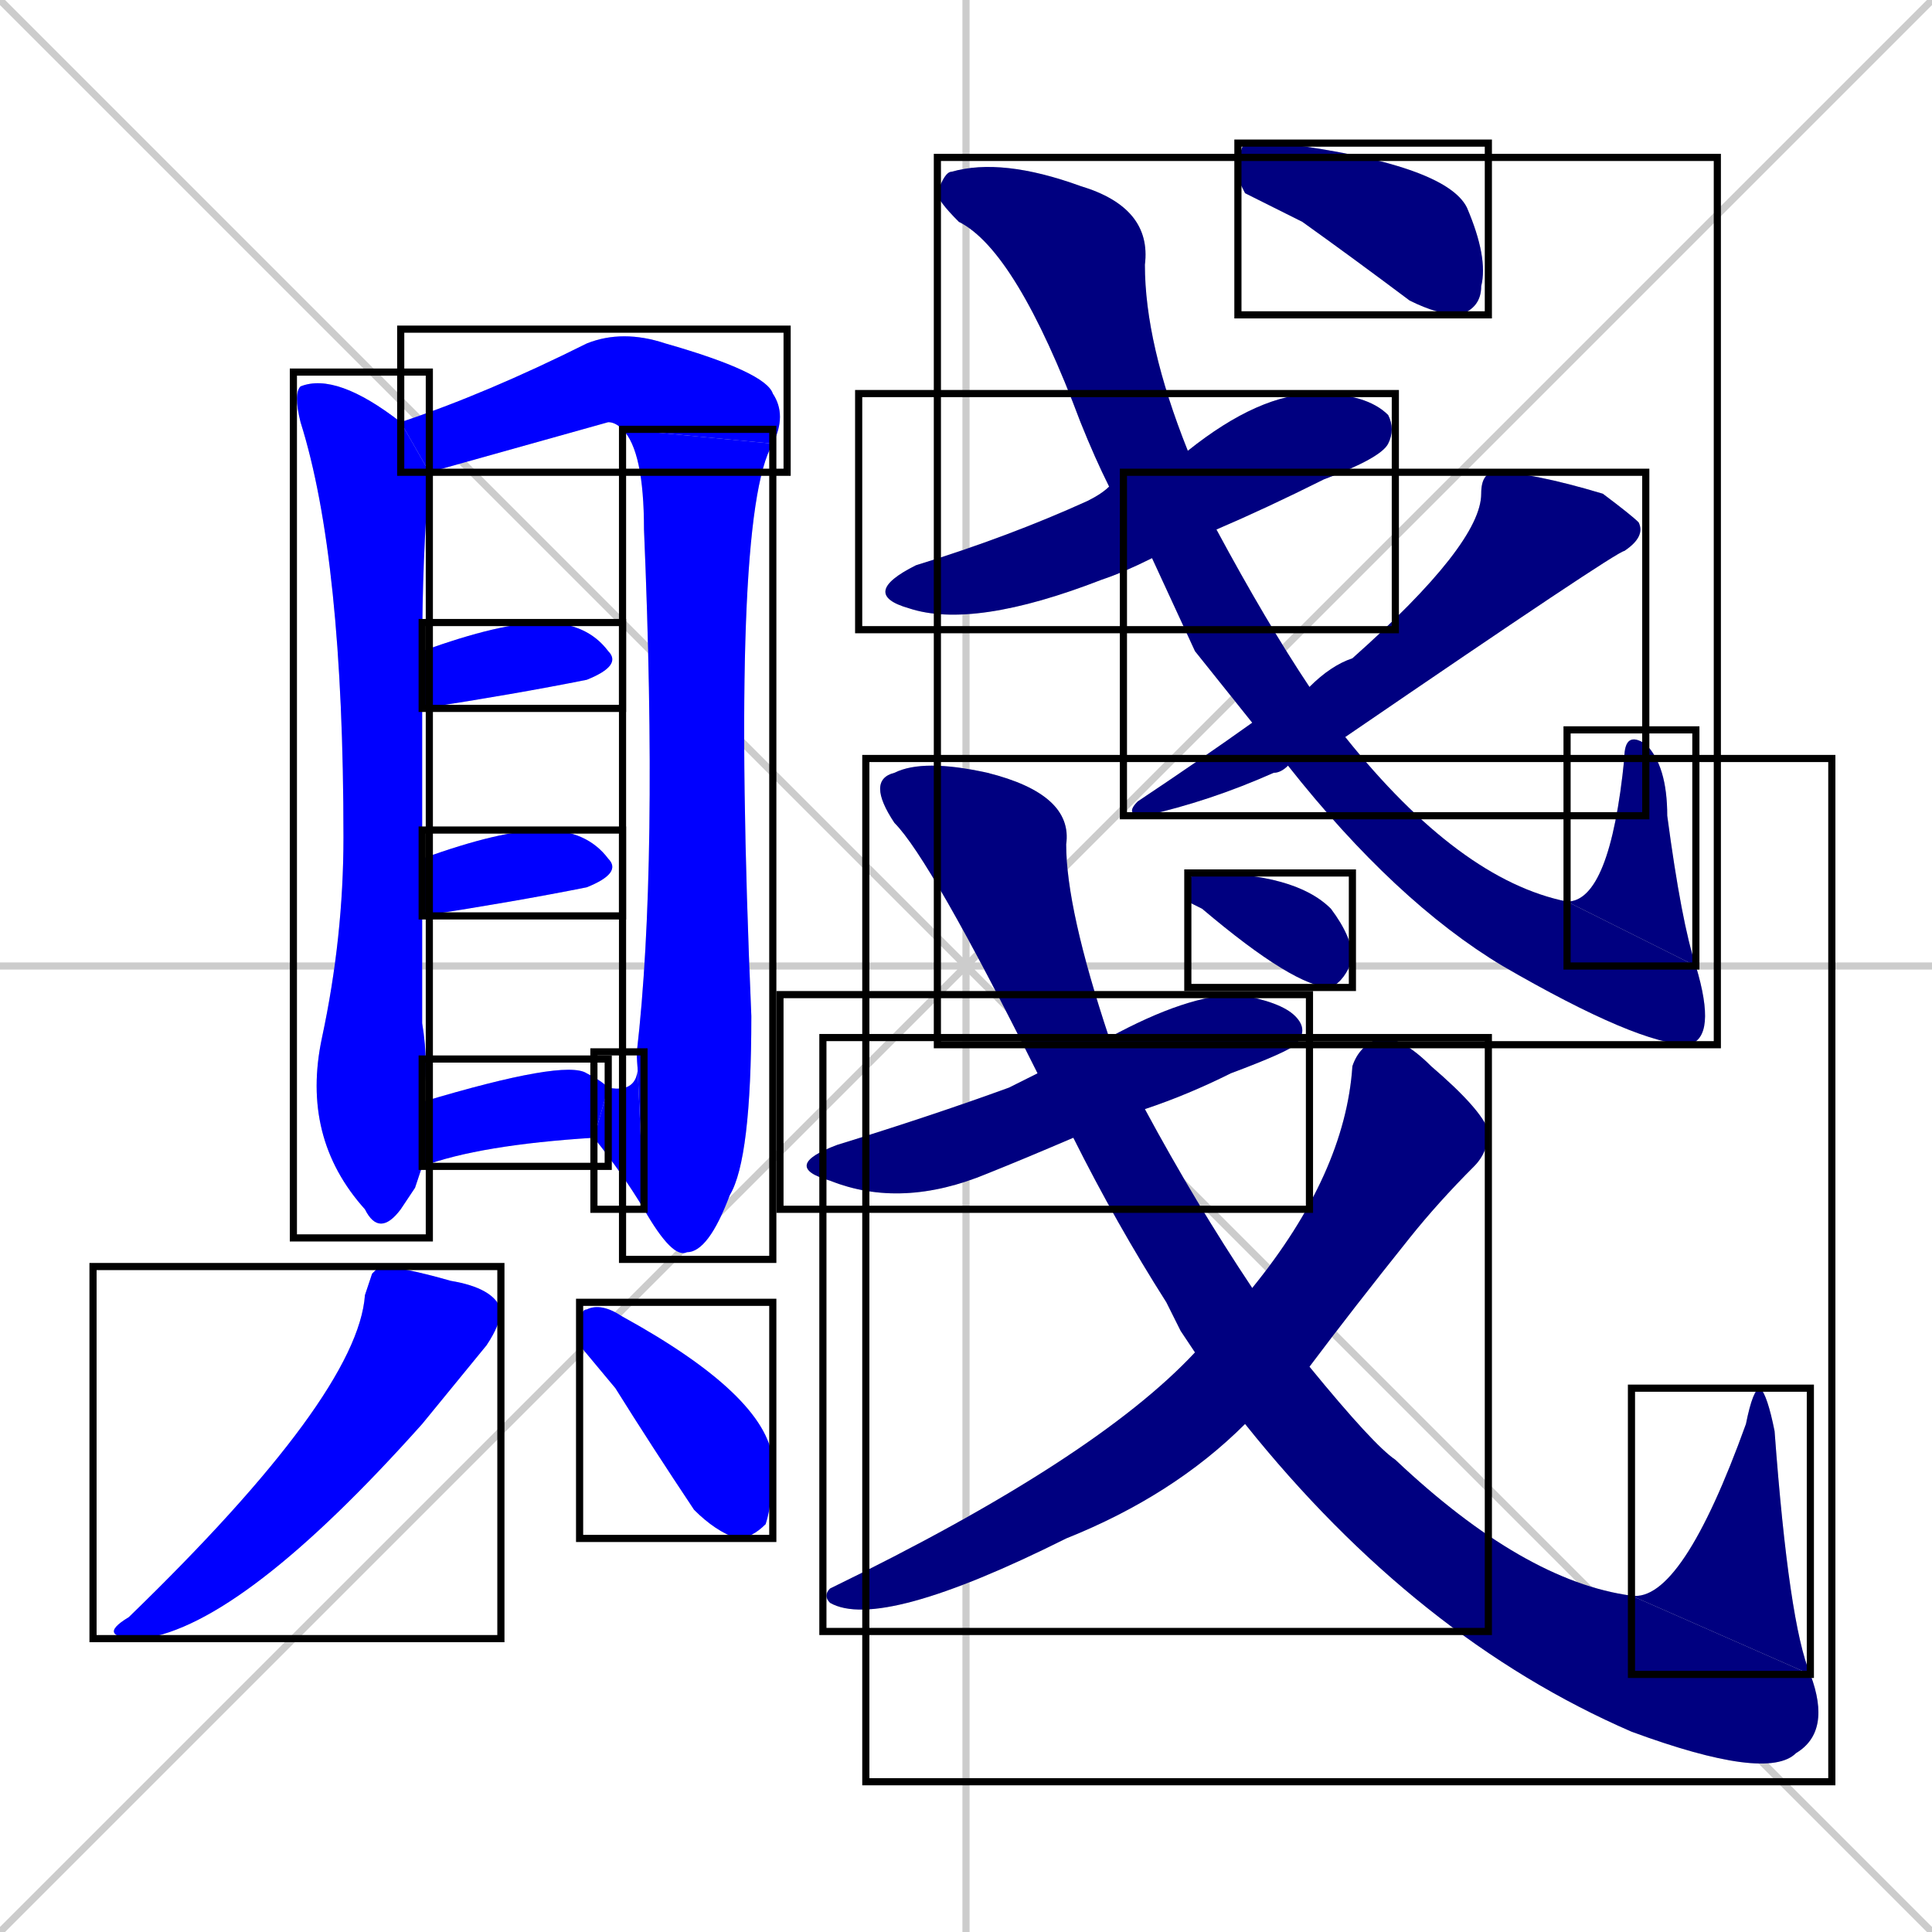 <svg xmlns="http://www.w3.org/2000/svg" xmlns:xlink="http://www.w3.org/1999/xlink" width="270" height="270"><defs><clipPath id="clip-mask-1"><use xlink:href="#rect-1" /></clipPath><clipPath id="clip-mask-2"><use xlink:href="#rect-2" /></clipPath><clipPath id="clip-mask-3"><use xlink:href="#rect-3" /></clipPath><clipPath id="clip-mask-4"><use xlink:href="#rect-4" /></clipPath><clipPath id="clip-mask-5"><use xlink:href="#rect-5" /></clipPath><clipPath id="clip-mask-6"><use xlink:href="#rect-6" /></clipPath><clipPath id="clip-mask-7"><use xlink:href="#rect-7" /></clipPath><clipPath id="clip-mask-8"><use xlink:href="#rect-8" /></clipPath><clipPath id="clip-mask-9"><use xlink:href="#rect-9" /></clipPath><clipPath id="clip-mask-10"><use xlink:href="#rect-10" /></clipPath><clipPath id="clip-mask-11"><use xlink:href="#rect-11" /></clipPath><clipPath id="clip-mask-12"><use xlink:href="#rect-12" /></clipPath><clipPath id="clip-mask-13"><use xlink:href="#rect-13" /></clipPath><clipPath id="clip-mask-14"><use xlink:href="#rect-14" /></clipPath><clipPath id="clip-mask-15"><use xlink:href="#rect-15" /></clipPath><clipPath id="clip-mask-16"><use xlink:href="#rect-16" /></clipPath><clipPath id="clip-mask-17"><use xlink:href="#rect-17" /></clipPath><clipPath id="clip-mask-18"><use xlink:href="#rect-18" /></clipPath><clipPath id="clip-mask-19"><use xlink:href="#rect-19" /></clipPath></defs><path d="M 0 0 L 270 270 M 270 0 L 0 270 M 135 0 L 135 270 M 0 135 L 270 135" stroke="#CCCCCC" /><path d="M 58 166 L 56 169 Q 53 173 51 169 Q 42 159 45 145 Q 48 131 48 117 Q 48 78 42 59 Q 41 55 42 54 Q 47 52 56 59 L 60 66 Q 59 78 59 91 L 59 99 Q 59 108 59 120 L 59 128 Q 59 135 59 143 Q 60 149 59 154 L 59 163" fill="#CCCCCC"/><path d="M 56 59 Q 68 55 82 48 Q 87 46 93 48 Q 107 52 108 55 Q 110 58 108 62 L 87 60 Q 86 59 85 59 Q 85 59 60 66" fill="#CCCCCC"/><path d="M 89 147 Q 92 121 90 74 Q 90 63 87 60 L 108 62 Q 102 72 105 142 Q 105 162 102 167 Q 99 175 96 175 Q 94 176 90 169" fill="#CCCCCC"/><path d="M 85 152 Q 90 153 89 147 L 90 169 Q 87 164 83 159" fill="#CCCCCC"/><path d="M 59 91 Q 70 87 76 87 Q 82 87 85 91 Q 87 93 82 95 Q 72 97 59 99" fill="#CCCCCC"/><path d="M 59 120 Q 70 116 76 116 Q 82 116 85 120 Q 87 122 82 124 Q 72 126 59 128" fill="#CCCCCC"/><path d="M 59 154 Q 79 148 82 150 Q 84 151 85 152 L 83 159 Q 67 160 59 163" fill="#CCCCCC"/><path d="M 52 178 L 53 177 Q 56 177 63 179 Q 69 180 70 183 Q 70 185 68 188 Q 59 199 59 199 Q 34 227 20 229 Q 13 229 18 226 Q 50 195 51 181" fill="#CCCCCC"/><path d="M 81 188 L 81 186 Q 81 183 82 183 Q 84 182 87 184 Q 107 195 108 204 Q 108 210 107 213 Q 105 215 103 215 Q 100 214 97 211 Q 91 202 86 194" fill="#CCCCCC"/><path d="M 161 78 Q 157 80 154 81 Q 136 88 127 85 Q 120 83 128 79 Q 141 75 152 70 Q 154 69 155 68 L 166 63 Q 176 55 184 55 Q 191 55 194 58 Q 195 60 194 62 Q 193 64 185 67 Q 177 71 170 74" fill="#CCCCCC"/><path d="M 167 91 L 161 78 L 155 68 Q 153 64 151 59 Q 142 35 134 31 Q 131 28 131 27 Q 132 24 133 24 Q 140 22 151 26 Q 161 29 160 37 Q 160 48 166 63 L 170 74 Q 177 87 183 96 L 188 103 Q 204 123 219 126 L 237 135 Q 240 145 236 146 Q 229 146 210 135 Q 195 126 180 107 L 175 101" fill="#CCCCCC"/><path d="M 219 126 Q 225 126 227 106 Q 227 102 230 104 Q 233 107 233 114 Q 235 129 237 135" fill="#CCCCCC"/><path d="M 183 96 Q 186 93 189 92 Q 207 76 207 69 Q 207 66 209 66 Q 214 66 224 69 Q 228 72 229 73 Q 230 75 227 77 Q 226 77 188 103 L 180 107 Q 179 108 178 108 Q 169 112 160 114 Q 157 114 159 112 Q 168 106 175 101" fill="#CCCCCC"/><path d="M 174 27 L 173 25 Q 173 21 174 20 Q 175 20 179 20 Q 202 23 205 29 Q 208 36 207 40 Q 207 43 204 44 Q 201 44 197 42 Q 189 36 182 31" fill="#CCCCCC"/><path d="M 150 159 Q 143 162 138 164 Q 126 169 116 165 Q 109 163 117 160 Q 130 156 141 152 Q 143 151 145 150 L 155 145 Q 166 139 173 139 Q 179 140 181 142 Q 183 144 181 146 Q 180 147 172 150 Q 166 153 160 155" fill="#CCCCCC"/><path d="M 165 186 L 163 182 Q 156 171 150 159 L 145 150 Q 130 120 125 115 Q 121 109 125 108 Q 129 106 138 108 Q 150 111 149 118 Q 149 127 155 145 L 160 155 Q 167 168 175 180 L 183 191 Q 192 202 195 204 Q 213 221 228 223 L 253 234 Q 256 242 251 245 Q 247 249 228 242 Q 198 229 174 199 L 167 189 Q 167 189 167 189" fill="#CCCCCC"/><path d="M 228 223 Q 235 224 244 199 Q 245 194 246 194 Q 247 195 248 200 Q 250 227 253 234" fill="#CCCCCC"/><path d="M 175 180 Q 188 164 189 149 Q 190 146 193 145 Q 196 145 200 149 Q 207 155 208 158 Q 208 161 206 163 Q 201 168 197 173 Q 189 183 183 191 L 174 199 Q 164 209 149 215 Q 123 228 116 224 Q 115 223 116 222 Q 153 204 167 189" fill="#CCCCCC"/><path d="M 166 126 L 166 124 Q 166 122 168 122 Q 181 122 186 127 Q 189 131 189 134 Q 188 137 186 138 Q 181 138 168 127" fill="#CCCCCC"/><path d="M 58 166 L 56 169 Q 53 173 51 169 Q 42 159 45 145 Q 48 131 48 117 Q 48 78 42 59 Q 41 55 42 54 Q 47 52 56 59 L 60 66 Q 59 78 59 91 L 59 99 Q 59 108 59 120 L 59 128 Q 59 135 59 143 Q 60 149 59 154 L 59 163" fill="#0000ff" clip-path="url(#clip-mask-1)" /><path d="M 56 59 Q 68 55 82 48 Q 87 46 93 48 Q 107 52 108 55 Q 110 58 108 62 L 87 60 Q 86 59 85 59 Q 85 59 60 66" fill="#0000ff" clip-path="url(#clip-mask-2)" /><path d="M 89 147 Q 92 121 90 74 Q 90 63 87 60 L 108 62 Q 102 72 105 142 Q 105 162 102 167 Q 99 175 96 175 Q 94 176 90 169" fill="#0000ff" clip-path="url(#clip-mask-3)" /><path d="M 85 152 Q 90 153 89 147 L 90 169 Q 87 164 83 159" fill="#0000ff" clip-path="url(#clip-mask-4)" /><path d="M 59 91 Q 70 87 76 87 Q 82 87 85 91 Q 87 93 82 95 Q 72 97 59 99" fill="#0000ff" clip-path="url(#clip-mask-5)" /><path d="M 59 120 Q 70 116 76 116 Q 82 116 85 120 Q 87 122 82 124 Q 72 126 59 128" fill="#0000ff" clip-path="url(#clip-mask-6)" /><path d="M 59 154 Q 79 148 82 150 Q 84 151 85 152 L 83 159 Q 67 160 59 163" fill="#0000ff" clip-path="url(#clip-mask-7)" /><path d="M 52 178 L 53 177 Q 56 177 63 179 Q 69 180 70 183 Q 70 185 68 188 Q 59 199 59 199 Q 34 227 20 229 Q 13 229 18 226 Q 50 195 51 181" fill="#0000ff" clip-path="url(#clip-mask-8)" /><path d="M 81 188 L 81 186 Q 81 183 82 183 Q 84 182 87 184 Q 107 195 108 204 Q 108 210 107 213 Q 105 215 103 215 Q 100 214 97 211 Q 91 202 86 194" fill="#0000ff" clip-path="url(#clip-mask-9)" /><path d="M 161 78 Q 157 80 154 81 Q 136 88 127 85 Q 120 83 128 79 Q 141 75 152 70 Q 154 69 155 68 L 166 63 Q 176 55 184 55 Q 191 55 194 58 Q 195 60 194 62 Q 193 64 185 67 Q 177 71 170 74" fill="#000080" clip-path="url(#clip-mask-10)" /><path d="M 167 91 L 161 78 L 155 68 Q 153 64 151 59 Q 142 35 134 31 Q 131 28 131 27 Q 132 24 133 24 Q 140 22 151 26 Q 161 29 160 37 Q 160 48 166 63 L 170 74 Q 177 87 183 96 L 188 103 Q 204 123 219 126 L 237 135 Q 240 145 236 146 Q 229 146 210 135 Q 195 126 180 107 L 175 101" fill="#000080" clip-path="url(#clip-mask-11)" /><path d="M 219 126 Q 225 126 227 106 Q 227 102 230 104 Q 233 107 233 114 Q 235 129 237 135" fill="#000080" clip-path="url(#clip-mask-12)" /><path d="M 183 96 Q 186 93 189 92 Q 207 76 207 69 Q 207 66 209 66 Q 214 66 224 69 Q 228 72 229 73 Q 230 75 227 77 Q 226 77 188 103 L 180 107 Q 179 108 178 108 Q 169 112 160 114 Q 157 114 159 112 Q 168 106 175 101" fill="#000080" clip-path="url(#clip-mask-13)" /><path d="M 174 27 L 173 25 Q 173 21 174 20 Q 175 20 179 20 Q 202 23 205 29 Q 208 36 207 40 Q 207 43 204 44 Q 201 44 197 42 Q 189 36 182 31" fill="#000080" clip-path="url(#clip-mask-14)" /><path d="M 150 159 Q 143 162 138 164 Q 126 169 116 165 Q 109 163 117 160 Q 130 156 141 152 Q 143 151 145 150 L 155 145 Q 166 139 173 139 Q 179 140 181 142 Q 183 144 181 146 Q 180 147 172 150 Q 166 153 160 155" fill="#000080" clip-path="url(#clip-mask-15)" /><path d="M 165 186 L 163 182 Q 156 171 150 159 L 145 150 Q 130 120 125 115 Q 121 109 125 108 Q 129 106 138 108 Q 150 111 149 118 Q 149 127 155 145 L 160 155 Q 167 168 175 180 L 183 191 Q 192 202 195 204 Q 213 221 228 223 L 253 234 Q 256 242 251 245 Q 247 249 228 242 Q 198 229 174 199 L 167 189 Q 167 189 167 189" fill="#000080" clip-path="url(#clip-mask-16)" /><path d="M 228 223 Q 235 224 244 199 Q 245 194 246 194 Q 247 195 248 200 Q 250 227 253 234" fill="#000080" clip-path="url(#clip-mask-17)" /><path d="M 175 180 Q 188 164 189 149 Q 190 146 193 145 Q 196 145 200 149 Q 207 155 208 158 Q 208 161 206 163 Q 201 168 197 173 Q 189 183 183 191 L 174 199 Q 164 209 149 215 Q 123 228 116 224 Q 115 223 116 222 Q 153 204 167 189" fill="#000080" clip-path="url(#clip-mask-18)" /><path d="M 166 126 L 166 124 Q 166 122 168 122 Q 181 122 186 127 Q 189 131 189 134 Q 188 137 186 138 Q 181 138 168 127" fill="#000080" clip-path="url(#clip-mask-19)" /><rect x="41" y="52" width="19" height="121" id="rect-1" fill="transparent" stroke="#000000"><animate attributeName="y" from="-69" to="52" dur="0.448" begin="0; animate19.end + 1s" id="animate1" fill="freeze"/></rect><rect x="56" y="46" width="54" height="20" id="rect-2" fill="transparent" stroke="#000000"><set attributeName="x" to="2" begin="0; animate19.end + 1s" /><animate attributeName="x" from="2" to="56" dur="0.200" begin="animate1.end + 0.5" id="animate2" fill="freeze"/></rect><rect x="87" y="60" width="21" height="116" id="rect-3" fill="transparent" stroke="#000000"><set attributeName="y" to="-56" begin="0; animate19.end + 1s" /><animate attributeName="y" from="-56" to="60" dur="0.430" begin="animate2.end" id="animate3" fill="freeze"/></rect><rect x="83" y="147" width="7" height="22" id="rect-4" fill="transparent" stroke="#000000"><set attributeName="x" to="90" begin="0; animate19.end + 1s" /><animate attributeName="x" from="90" to="83" dur="0.026" begin="animate3.end" id="animate4" fill="freeze"/></rect><rect x="59" y="87" width="28" height="12" id="rect-5" fill="transparent" stroke="#000000"><set attributeName="x" to="31" begin="0; animate19.end + 1s" /><animate attributeName="x" from="31" to="59" dur="0.104" begin="animate4.end + 0.5" id="animate5" fill="freeze"/></rect><rect x="59" y="116" width="28" height="12" id="rect-6" fill="transparent" stroke="#000000"><set attributeName="x" to="31" begin="0; animate19.end + 1s" /><animate attributeName="x" from="31" to="59" dur="0.104" begin="animate5.end + 0.5" id="animate6" fill="freeze"/></rect><rect x="59" y="148" width="26" height="15" id="rect-7" fill="transparent" stroke="#000000"><set attributeName="x" to="33" begin="0; animate19.end + 1s" /><animate attributeName="x" from="33" to="59" dur="0.096" begin="animate6.end + 0.5" id="animate7" fill="freeze"/></rect><rect x="13" y="177" width="57" height="52" id="rect-8" fill="transparent" stroke="#000000"><set attributeName="y" to="125" begin="0; animate19.end + 1s" /><animate attributeName="y" from="125" to="177" dur="0.193" begin="animate7.end + 0.5" id="animate8" fill="freeze"/></rect><rect x="81" y="182" width="27" height="33" id="rect-9" fill="transparent" stroke="#000000"><set attributeName="x" to="54" begin="0; animate19.end + 1s" /><animate attributeName="x" from="54" to="81" dur="0.100" begin="animate8.end + 0.5" id="animate9" fill="freeze"/></rect><rect x="120" y="55" width="75" height="33" id="rect-10" fill="transparent" stroke="#000000"><set attributeName="x" to="45" begin="0; animate19.end + 1s" /><animate attributeName="x" from="45" to="120" dur="0.278" begin="animate9.end + 0.5" id="animate10" fill="freeze"/></rect><rect x="131" y="22" width="109" height="124" id="rect-11" fill="transparent" stroke="#000000"><set attributeName="y" to="-102" begin="0; animate19.end + 1s" /><animate attributeName="y" from="-102" to="22" dur="0.459" begin="animate10.end + 0.5" id="animate11" fill="freeze"/></rect><rect x="219" y="102" width="18" height="33" id="rect-12" fill="transparent" stroke="#000000"><set attributeName="y" to="135" begin="0; animate19.end + 1s" /><animate attributeName="y" from="135" to="102" dur="0.122" begin="animate11.end" id="animate12" fill="freeze"/></rect><rect x="157" y="66" width="73" height="48" id="rect-13" fill="transparent" stroke="#000000"><set attributeName="x" to="230" begin="0; animate19.end + 1s" /><animate attributeName="x" from="230" to="157" dur="0.270" begin="animate12.end + 0.5" id="animate13" fill="freeze"/></rect><rect x="173" y="20" width="35" height="24" id="rect-14" fill="transparent" stroke="#000000"><set attributeName="x" to="138" begin="0; animate19.end + 1s" /><animate attributeName="x" from="138" to="173" dur="0.130" begin="animate13.end + 0.5" id="animate14" fill="freeze"/></rect><rect x="109" y="139" width="74" height="30" id="rect-15" fill="transparent" stroke="#000000"><set attributeName="x" to="35" begin="0; animate19.end + 1s" /><animate attributeName="x" from="35" to="109" dur="0.274" begin="animate14.end + 0.5" id="animate15" fill="freeze"/></rect><rect x="121" y="106" width="135" height="143" id="rect-16" fill="transparent" stroke="#000000"><set attributeName="y" to="-37" begin="0; animate19.end + 1s" /><animate attributeName="y" from="-37" to="106" dur="0.530" begin="animate15.end + 0.5" id="animate16" fill="freeze"/></rect><rect x="228" y="194" width="25" height="40" id="rect-17" fill="transparent" stroke="#000000"><set attributeName="y" to="234" begin="0; animate19.end + 1s" /><animate attributeName="y" from="234" to="194" dur="0.148" begin="animate16.end" id="animate17" fill="freeze"/></rect><rect x="115" y="145" width="93" height="83" id="rect-18" fill="transparent" stroke="#000000"><set attributeName="y" to="62" begin="0; animate19.end + 1s" /><animate attributeName="y" from="62" to="145" dur="0.307" begin="animate17.end + 0.5" id="animate18" fill="freeze"/></rect><rect x="166" y="122" width="23" height="16" id="rect-19" fill="transparent" stroke="#000000"><set attributeName="x" to="143" begin="0; animate19.end + 1s" /><animate attributeName="x" from="143" to="166" dur="0.085" begin="animate18.end + 0.5" id="animate19" fill="freeze"/></rect></svg>